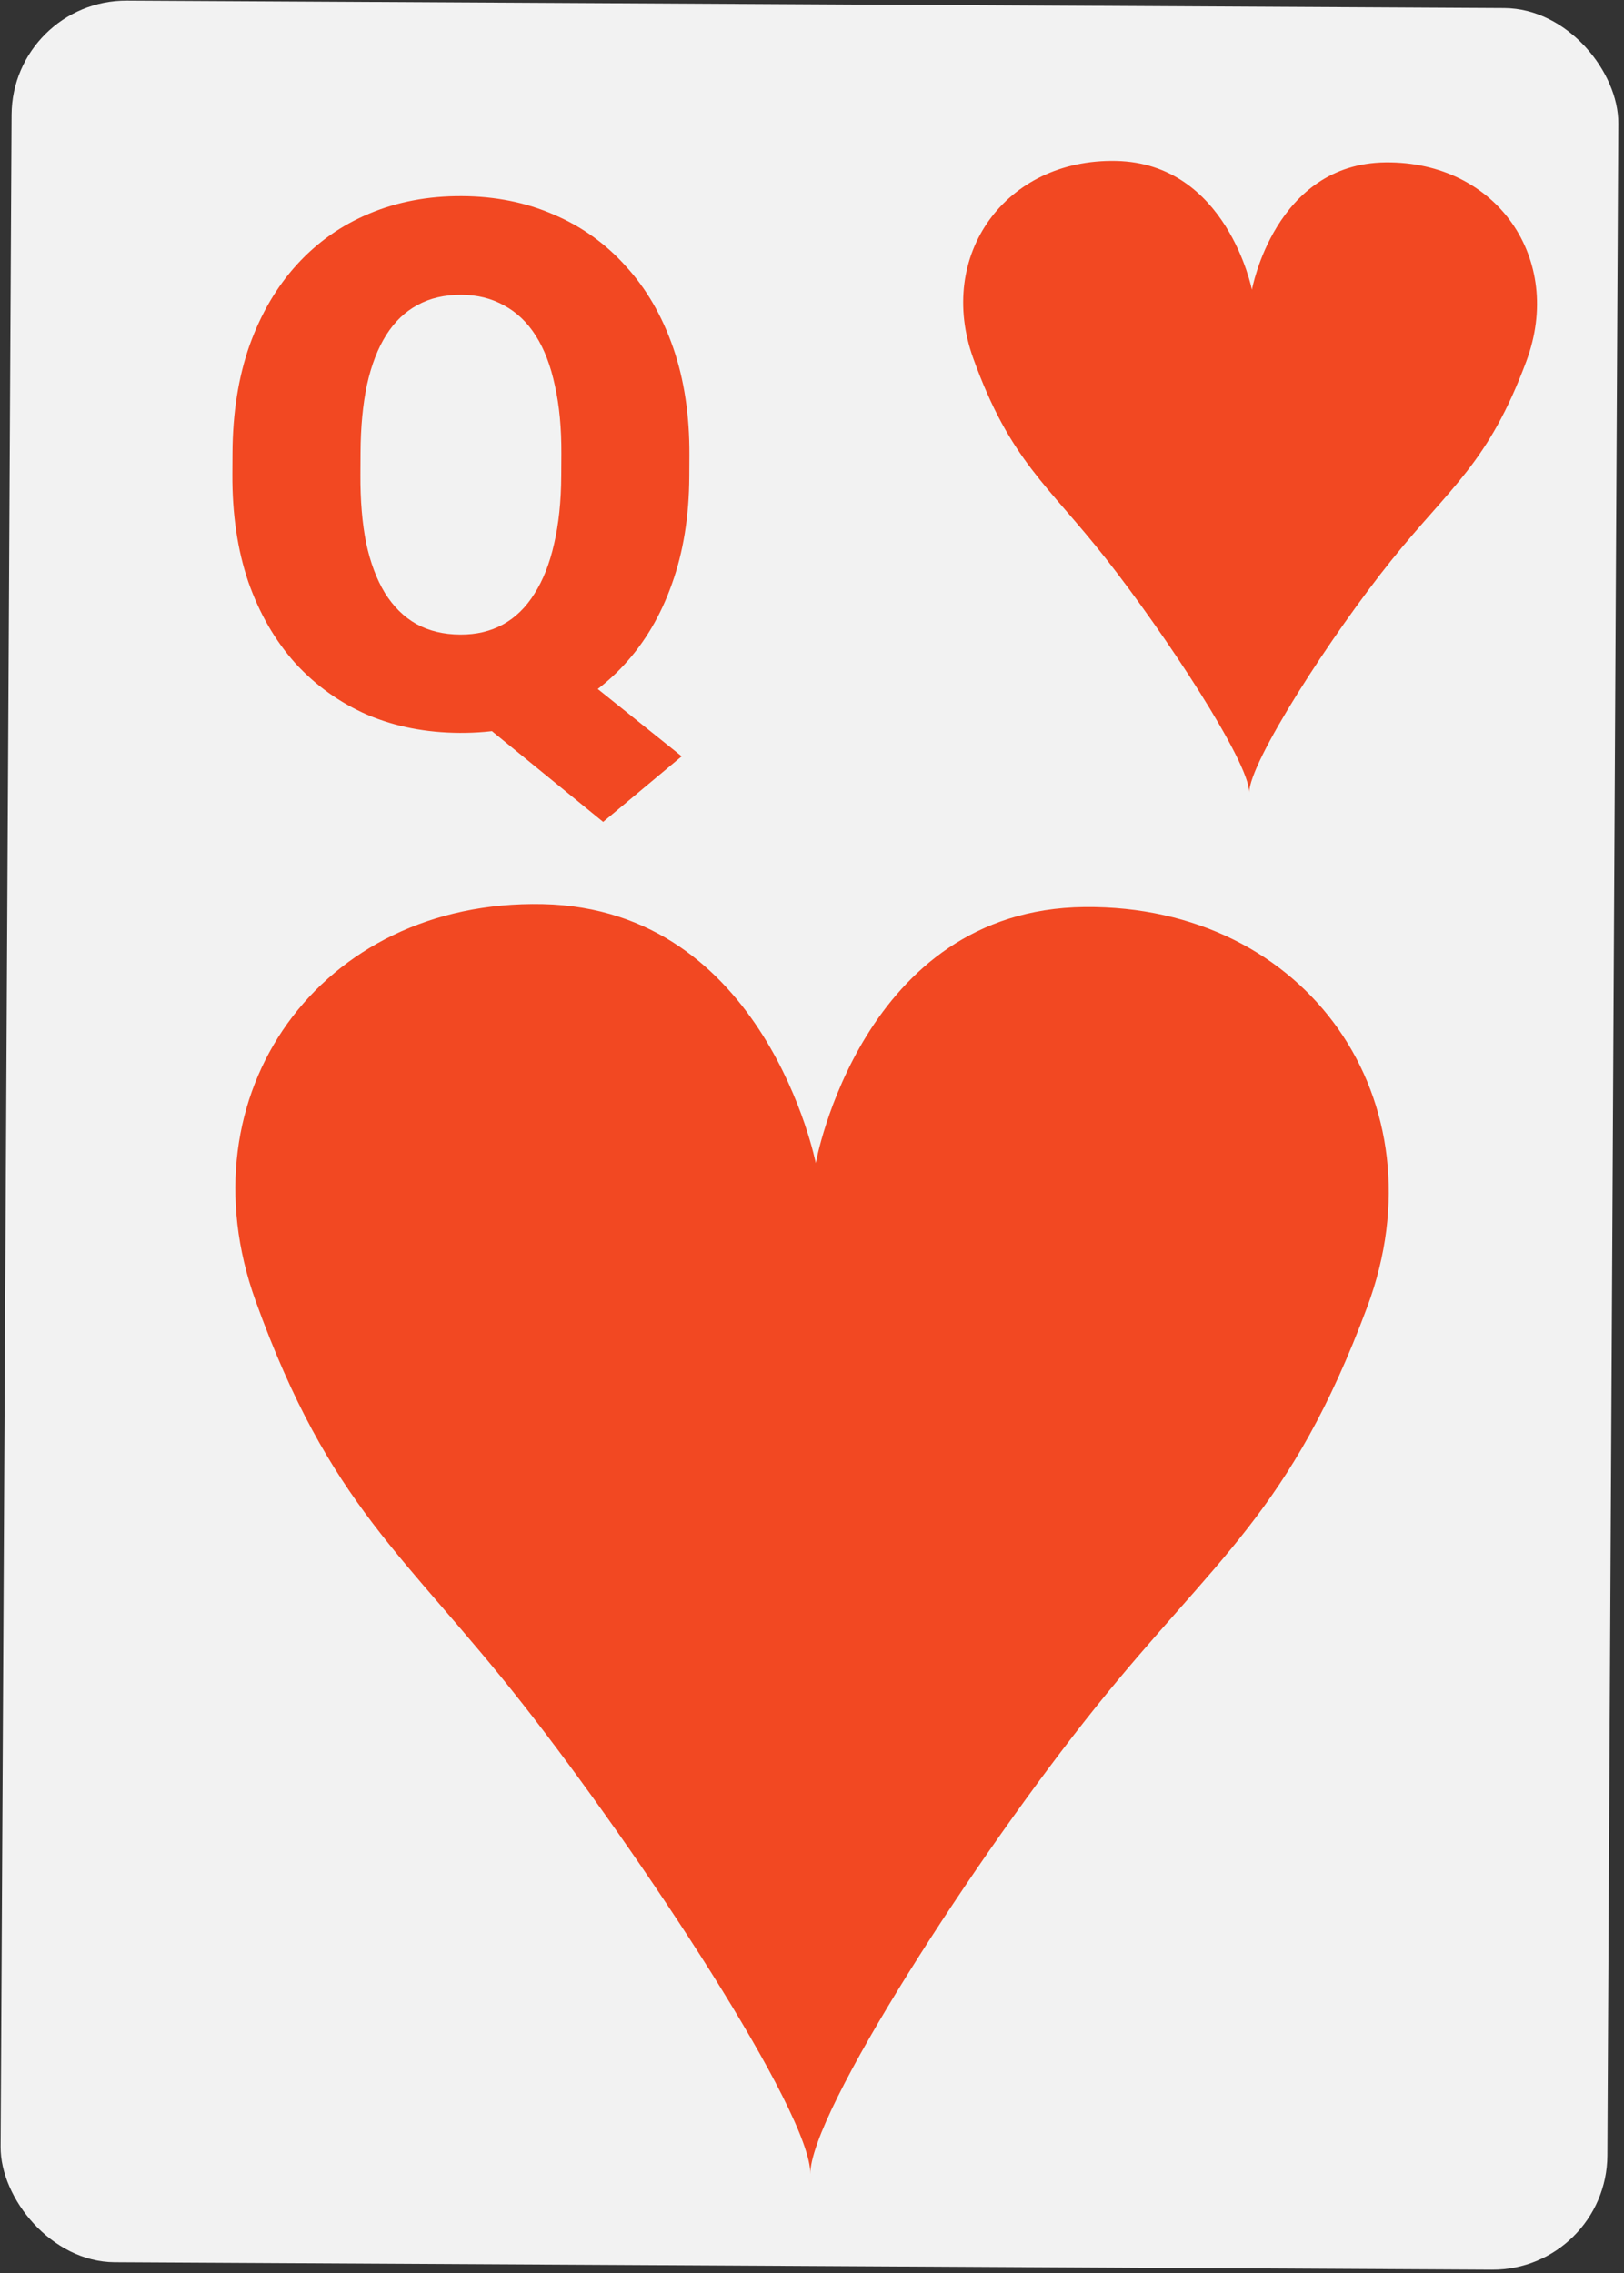 <svg width="283" height="396" viewBox="0 0 283 396" fill="none" xmlns="http://www.w3.org/2000/svg">
<rect x="0" y="0" width="283" height="396" fill="#333333" stroke="none"/>
<rect x="2.123" width="280" height="394" rx="20" transform="rotate(0.309 2.123 0)" fill="#F2F2F2"/>
<path d="M93.524 111.494L118.79 131.756L105.103 143.182L80.275 122.923L93.524 111.494ZM120.135 79.325L120.115 83.012C120.078 89.97 119.065 96.215 117.077 101.746C115.13 107.236 112.355 111.929 108.751 115.826C105.188 119.682 100.985 122.639 96.14 124.696C91.296 126.712 85.957 127.704 80.124 127.672C74.249 127.641 68.88 126.591 64.016 124.523C59.194 122.413 55.001 119.412 51.439 115.517C47.919 111.582 45.194 106.859 43.265 101.348C41.379 95.796 40.454 89.541 40.491 82.583L40.511 78.895C40.549 71.937 41.541 65.692 43.487 60.161C45.475 54.63 48.23 49.937 51.751 46.081C55.313 42.183 59.517 39.227 64.361 37.211C69.247 35.154 74.628 34.141 80.503 34.173C86.336 34.204 91.664 35.275 96.486 37.384C101.35 39.452 105.542 42.454 109.062 46.389C112.625 50.284 115.37 55.007 117.299 60.559C119.227 66.111 120.173 72.366 120.135 79.325ZM97.803 82.892L97.824 79.079C97.848 74.579 97.473 70.619 96.7 67.198C95.969 63.736 94.859 60.834 93.372 58.493C91.885 56.151 90.04 54.391 87.838 53.213C85.678 51.993 83.202 51.375 80.41 51.36C77.494 51.344 74.949 51.935 72.775 53.132C70.603 54.286 68.781 56.027 67.31 58.352C65.839 60.678 64.719 63.567 63.951 67.022C63.224 70.434 62.848 74.391 62.824 78.891L62.803 82.703C62.779 87.162 63.112 91.122 63.802 94.584C64.534 98.004 65.622 100.906 67.068 103.289C68.555 105.672 70.379 107.474 72.539 108.694C74.74 109.914 77.3 110.532 80.216 110.547C83.008 110.562 85.49 109.972 87.663 108.775C89.837 107.578 91.659 105.797 93.13 103.429C94.643 101.063 95.783 98.173 96.552 94.76C97.362 91.306 97.779 87.35 97.803 82.892Z" fill="#F24822"/>
<path fill-rule="evenodd" clip-rule="evenodd" d="M188.998 158.017C150.121 158.405 142.155 202.621 142.155 202.621C142.155 202.621 133.423 158.315 94.552 157.508C55.681 156.7 31.575 190.661 44.539 226.616C57.503 262.57 70.569 270.715 91.086 296.841C111.602 322.969 141.413 368.135 141.206 378.749C141.114 368.133 170.165 323.284 190.963 297.379C211.76 271.475 224.913 263.472 238.264 227.66C251.614 191.847 227.876 157.628 188.998 158.017Z" fill="#F24822"/>
<path fill-rule="evenodd" clip-rule="evenodd" d="M241.469 28.294C222.127 28.487 218.163 50.485 218.163 50.485C218.163 50.485 213.819 28.442 194.481 28.041C175.142 27.639 163.148 44.535 169.598 62.423C176.048 80.31 182.549 84.362 192.756 97.361C202.963 110.36 217.794 132.83 217.691 138.111C217.646 132.83 232.099 110.517 242.446 97.629C252.793 84.741 259.337 80.759 265.979 62.942C272.621 45.125 260.811 28.101 241.469 28.294Z" fill="#F24822"/>
</svg>
